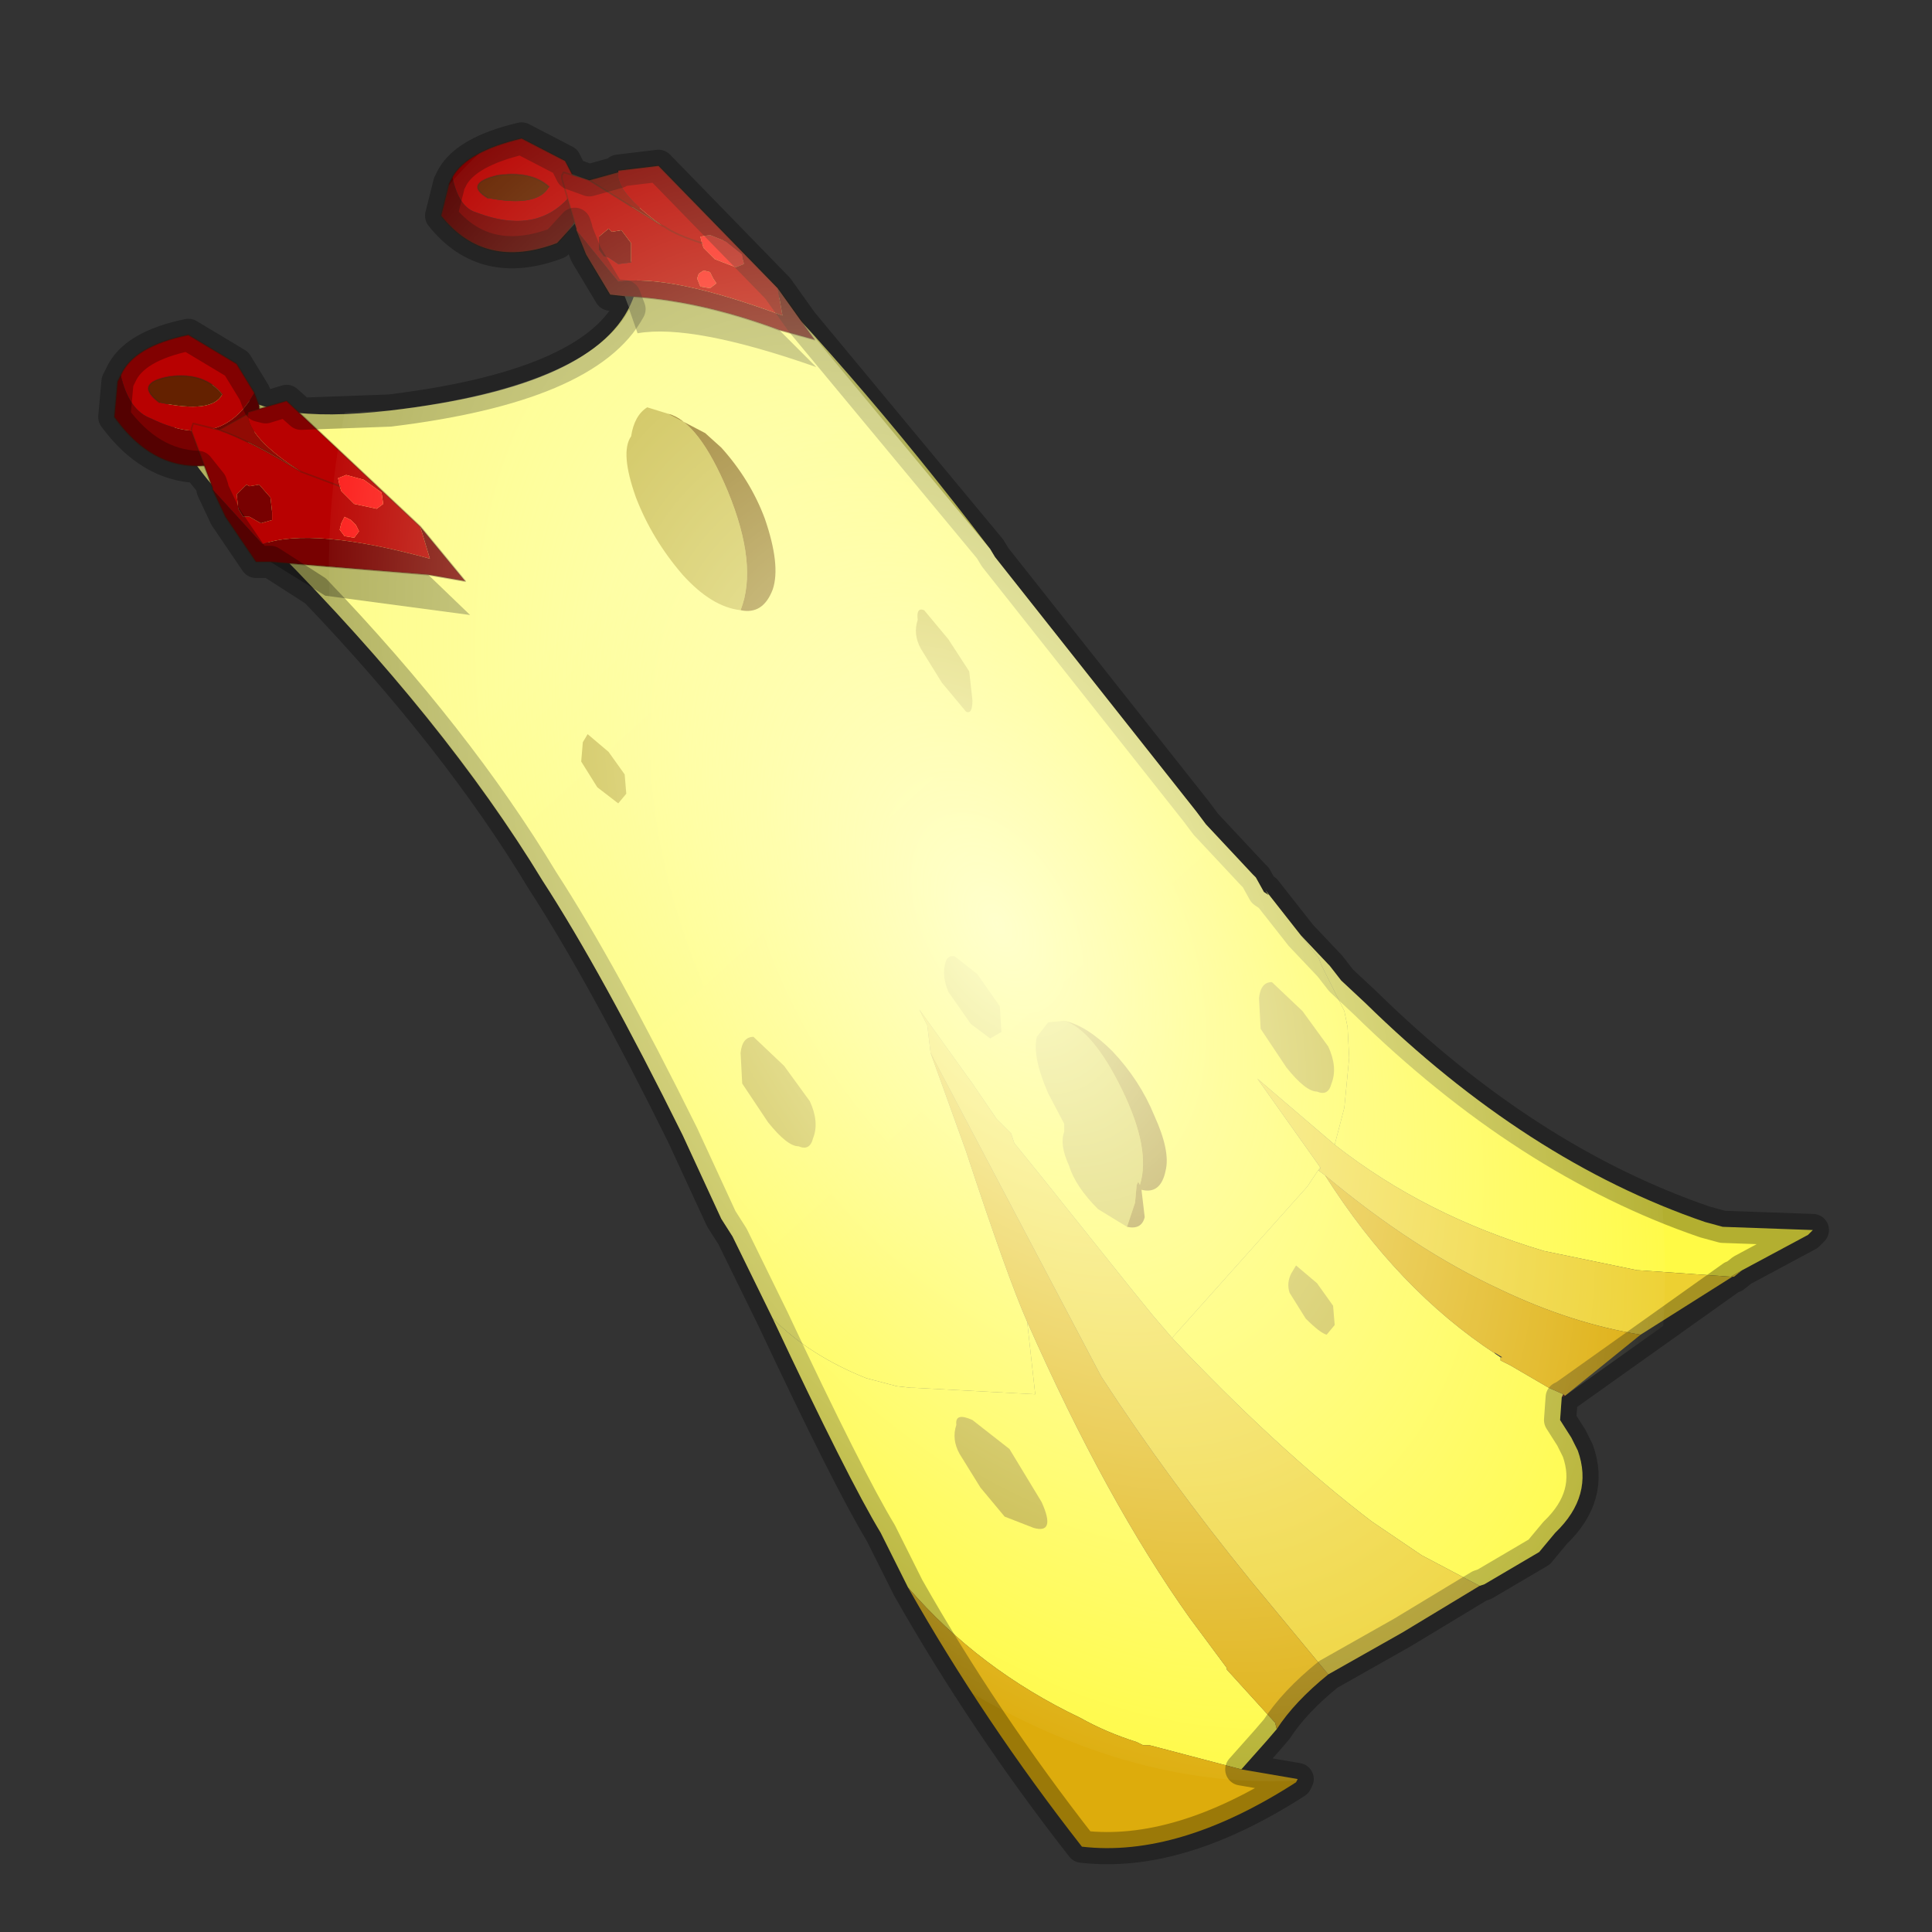 <?xml version="1.0" encoding="UTF-8" standalone="no"?>
<svg xmlns:xlink="http://www.w3.org/1999/xlink" height="600.0px" width="600.0px" xmlns="http://www.w3.org/2000/svg">
  <rect width="100%" height="100%" fill="#333333" stroke="none"/>
  <g transform="matrix(10.0, 0.0, 0.0, 10.0, 0.0, 0.0)">
    <use height="60.0" transform="matrix(1.0, 0.0, 0.0, 1.0, 0.0, 0.0)" width="60.0" xlink:href="#sprite0"/>
  </g>
  <defs>
    <g id="sprite0" transform="matrix(1.0, 0.0, 0.0, 1.0, 0.0, 0.0)">
      <use height="60.0" transform="matrix(1.0, 0.0, 0.0, 1.0, 0.0, 0.0)" width="60.0" xlink:href="#sprite1"/>
      <use height="54.1" transform="matrix(1.0, 0.0, 0.0, 1.0, 3.05, 3.8)" width="53.75" xlink:href="#shape1"/>
      <clipPath id="clipPath0" transform="matrix(1.0, 0.0, 0.0, 1.0, 0.0, 0.0)">
        <use height="53.1" transform="matrix(1.0, 0.0, 0.0, 1.0, 3.55, 4.3)" width="52.75" xlink:href="#shape2"/>
      </clipPath>
      <g clip-path="url(#clipPath0)">
        <use height="37.7" transform="matrix(1.0, 0.0, 0.452, 1.413, 3.6, 2.05)" width="37.7" xlink:href="#sprite2"/>
      </g>
    </g>
    <g id="sprite1" transform="matrix(1.0, 0.0, 0.0, 1.0, 0.0, 0.0)">
      <use height="60.0" transform="matrix(1.0, 0.0, 0.0, 1.0, 0.0, 0.0)" width="60.0" xlink:href="#shape0"/>
    </g>
    <g id="shape0" transform="matrix(1.0, 0.0, 0.0, 1.0, 0.0, 0.0)">
      <path d="M60.0 0.0 L60.0 60.0 0.0 60.0 0.0 0.0 60.0 0.0" fill="#ffba2e" fill-opacity="0.0" fill-rule="evenodd" stroke="none"/>
    </g>
    <g id="shape1" transform="matrix(1.0, 0.0, 0.0, 1.0, -3.05, -3.8)">
      <path d="M40.4 29.05 L41.3 30.0 41.65 30.45 42.4 31.15 Q47.4 36.05 52.95 37.95 L53.5 38.1 56.3 38.2 56.15 38.35 54.1 39.45 53.75 39.65 50.9 39.45 50.85 39.45 47.95 38.85 Q44.25 37.75 41.45 35.55 L41.75 34.4 41.9 32.85 41.85 31.9 41.75 31.4 41.05 30.0 40.95 29.75 40.4 29.05 M48.5 43.4 L48.45 44.1 48.8 44.65 49.0 45.05 Q49.5 46.45 48.3 47.6 L47.8 48.2 46.1 49.2 45.95 49.25 44.15 48.3 42.6 47.25 Q39.65 45.0 36.4 41.55 L40.6 36.85 41.0 36.25 41.0 36.3 40.95 36.35 41.15 36.5 Q43.4 40.05 46.45 42.05 L46.6 42.15 46.6 42.25 46.9 42.4 48.1 43.1 48.55 43.3 48.5 43.4 M39.65 53.7 L39.35 54.05 38.55 54.95 35.7 54.2 35.5 54.2 35.3 54.1 Q34.35 53.8 33.55 53.35 30.4 51.85 28.2 49.3 L27.35 47.6 Q26.35 45.95 24.0 40.95 25.15 42.1 26.9 42.8 L27.85 43.05 28.3 43.1 28.4 43.1 32.15 43.3 31.9 41.05 Q34.35 46.6 36.95 50.25 L38.1 51.8 38.1 51.85 39.6 53.5 39.65 53.7" fill="#fffa45" fill-rule="evenodd" stroke="none"/>
      <path d="M40.4 29.05 L40.95 29.75 41.05 30.0 41.75 31.4 41.85 31.9 41.9 32.85 41.75 34.4 41.45 35.55 39.05 33.5 41.0 36.25 40.6 36.85 36.4 41.55 35.8 40.85 35.15 40.05 32.35 36.55 31.5 35.5 31.4 35.2 31.1 34.9 30.95 34.75 30.2 33.65 28.55 31.35 28.8 31.85 28.9 32.7 30.0 35.75 Q31.3 39.7 31.9 41.05 L32.15 43.3 28.4 43.1 28.3 43.1 27.85 43.05 26.9 42.8 Q25.15 42.1 24.0 40.95 L22.75 38.4 22.4 37.85 21.2 35.25 Q18.7 30.2 16.85 27.35 13.8 22.35 8.55 17.05 L8.7 17.15 8.4 16.9 Q4.95 13.8 5.2 11.95 L7.05 11.95 Q8.2 13.2 12.1 12.75 18.6 12.0 19.65 9.3 20.2 7.9 18.4 7.5 L18.4 6.4 Q20.4 6.3 21.7 7.05 L22.15 7.15 Q26.25 11.15 30.75 17.05 L30.9 17.3 37.15 25.2 37.45 25.6 38.9 27.15 39.0 27.25 39.25 27.7 39.4 27.8 39.3 27.65 40.4 29.05" fill="url(#gradient0)" fill-rule="evenodd" stroke="none"/>
      <path d="M41.45 35.55 Q44.25 37.75 47.95 38.85 L50.85 39.45 50.9 39.45 53.75 39.65 54.1 39.45 53.85 39.65 53.8 39.65 50.95 41.45 Q48.8 41.1 46.6 40.05 43.9 38.8 41.15 36.5 L40.95 36.35 41.0 36.3 41.0 36.25 39.05 33.5 41.45 35.55 M45.95 49.25 L43.55 50.7 41.25 52.0 38.85 49.1 Q36.25 45.9 34.2 42.75 L28.9 32.7 28.8 31.85 28.55 31.35 30.2 33.65 30.95 34.75 31.1 34.9 31.4 35.2 31.5 35.5 32.35 36.55 35.15 40.05 35.8 40.85 36.4 41.55 Q39.65 45.0 42.6 47.25 L44.15 48.3 45.95 49.25" fill="#edd031" fill-rule="evenodd" stroke="none"/>
      <path d="M50.95 41.45 L48.6 43.35 48.55 43.3 48.1 43.1 46.9 42.4 46.6 42.25 46.6 42.15 46.65 42.15 46.4 42.0 46.45 42.05 Q43.4 40.05 41.15 36.5 43.9 38.8 46.6 40.05 48.8 41.1 50.95 41.45 M41.25 52.0 Q40.2 52.85 39.65 53.7 L39.6 53.5 38.1 51.85 38.1 51.8 36.95 50.25 Q34.35 46.6 31.9 41.05 31.3 39.7 30.0 35.75 L28.9 32.7 34.2 42.75 Q36.25 45.9 38.85 49.1 L41.25 52.0 M38.55 54.95 L40.3 55.25 40.25 55.35 Q36.6 57.7 33.6 57.35 30.55 53.45 28.2 49.3 30.4 51.85 33.55 53.35 34.35 53.8 35.3 54.1 L35.5 54.2 35.7 54.2 38.55 54.95" fill="#ddac0c" fill-rule="evenodd" stroke="none"/>
      <path d="M46.6 42.15 L46.45 42.05 46.4 42.0 46.65 42.15 46.6 42.15" fill="#12100a" fill-rule="evenodd" stroke="none"/>
      <path d="M48.6 43.35 L48.5 43.4 48.55 43.3 48.6 43.35" fill="#4d0909" fill-rule="evenodd" stroke="none"/>
      <path d="M41.45 41.15 L41.2 41.45 Q41.0 41.4 40.55 40.95 L40.05 40.15 Q39.95 39.85 40.1 39.55 L40.25 39.3 40.9 39.85 41.4 40.55 41.45 41.15 M41.35 33.65 Q41.25 34.05 40.9 33.9 40.55 33.9 39.95 33.15 L39.15 31.95 39.1 31.0 Q39.15 30.5 39.5 30.5 L40.45 31.4 41.25 32.5 Q41.55 33.15 41.35 33.65 M23.0 18.95 Q22.1 18.85 21.2 17.85 20.25 16.75 19.75 15.45 19.25 14.05 19.6 13.55 19.7 12.9 20.1 12.65 L20.75 12.85 Q21.7 13.1 22.6 15.25 23.55 17.55 23.0 18.95 M19.45 24.65 L19.2 24.95 18.55 24.45 18.05 23.65 18.1 23.05 18.25 22.8 18.9 23.35 19.4 24.05 19.45 24.65 M28.6 20.15 Q28.35 19.7 28.5 19.25 28.45 18.85 28.7 18.95 L29.45 19.85 30.1 20.85 30.2 21.75 Q30.2 22.2 30.0 22.1 L29.25 21.2 28.6 20.15 M35.0 38.1 L34.1 37.55 Q33.4 36.85 33.2 36.2 32.9 35.55 33.05 35.15 L33.05 34.9 32.55 33.95 Q32.05 32.8 32.2 32.2 L32.55 31.75 33.05 31.7 Q33.95 32.0 34.85 33.85 35.75 35.7 35.4 36.8 L35.35 36.7 35.3 36.8 35.25 37.35 35.0 38.1 M29.8 45.15 Q29.55 44.7 29.7 44.25 29.65 43.85 30.2 44.1 L31.35 45.0 32.35 46.65 Q32.8 47.65 32.1 47.45 L31.2 47.1 30.45 46.2 29.8 45.15 M25.25 35.35 Q25.15 35.75 24.8 35.6 24.45 35.6 23.85 34.85 L23.05 33.65 23.0 32.7 Q23.05 32.2 23.4 32.2 L24.35 33.1 25.15 34.2 Q25.45 34.85 25.25 35.35 M29.45 30.8 Q29.25 30.3 29.35 29.95 29.4 29.65 29.65 29.7 L30.35 30.25 31.05 31.25 31.1 32.05 30.75 32.25 30.15 31.8 29.45 30.8" fill="#bdad36" fill-rule="evenodd" stroke="none"/>
      <path d="M20.75 12.85 L21.9 13.45 22.4 13.9 Q23.3 14.9 23.75 16.1 24.25 17.55 24.0 18.3 23.7 19.1 23.0 18.95 23.55 17.55 22.6 15.25 21.7 13.1 20.75 12.85 M33.05 31.7 Q33.75 31.85 34.55 32.65 35.4 33.55 35.85 34.65 36.35 35.75 36.2 36.35 36.05 37.1 35.45 36.95 L35.55 37.8 Q35.45 38.2 35.0 38.1 L35.25 37.35 35.3 36.8 35.35 36.7 35.4 36.8 Q35.75 35.7 34.85 33.85 33.95 32.0 33.05 31.7" fill="#775100" fill-rule="evenodd" stroke="none"/>
      <path d="M3.75 11.65 Q4.15 10.75 5.85 10.4 L7.35 11.3 7.9 12.2 Q6.85 14.05 4.7 13.0 4.0 12.75 3.75 11.65 M6.9 12.25 Q6.35 11.55 5.25 11.7 4.15 11.9 4.95 12.5 6.6 12.85 6.9 12.25" fill="#b80101" fill-rule="evenodd" stroke="none"/>
      <path d="M4.95 12.5 Q4.15 11.9 5.25 11.7 6.35 11.55 6.9 12.25 6.6 12.85 4.95 12.5" fill="#642100" fill-rule="evenodd" stroke="none"/>
      <path d="M7.9 12.2 L8.05 12.6 Q8.1 13.4 7.3 14.25 5.05 15.05 3.55 12.95 L3.65 11.85 3.75 11.65 Q4.0 12.75 4.7 13.0 6.85 14.05 7.9 12.2" fill="#780101" fill-rule="evenodd" stroke="none"/>
      <path d="M7.9 12.2 L8.05 12.6 Q8.1 13.4 7.3 14.25 5.05 15.05 3.55 12.95 L3.65 11.85 3.75 11.65 Q4.15 10.75 5.85 10.4 L7.35 11.3 7.9 12.2 M4.95 12.5 Q4.15 11.9 5.25 11.7 6.35 11.55 6.9 12.25" fill="none" stroke="#382510" stroke-linecap="round" stroke-linejoin="round" stroke-opacity="0.302" stroke-width="0.05"/>
      <path d="M7.75 16.05 L8.1 16.25 8.45 16.15 8.45 15.9 8.4 15.45 8.05 15.05 7.75 15.1 7.65 15.05 7.35 15.35 7.4 15.8 7.55 16.05 7.75 16.05 M9.35 14.65 Q7.7 13.6 7.7 12.85 L7.7 12.8 8.9 12.45 13.05 16.35 13.35 17.35 Q9.7 16.35 8.15 16.9 L6.6 15.2 6.6 15.15 5.95 13.4 5.95 13.3 6.0 13.15 6.8 13.35 Q7.8 13.7 9.35 14.65 L10.55 15.1 10.6 15.25 11.0 15.65 11.7 15.8 11.9 15.65 11.85 15.3 11.3 14.9 10.75 14.75 10.5 14.85 10.55 15.1 9.35 14.65 M10.6 16.25 L10.55 16.45 10.7 16.65 11.0 16.7 11.15 16.5 11.05 16.3 10.9 16.15 10.7 16.05 10.6 16.25" fill="#b80101" fill-rule="evenodd" stroke="none"/>
      <path d="M7.7 12.85 Q7.7 13.6 9.35 14.65 7.8 13.7 6.8 13.35 L7.7 12.85" fill="#910b04" fill-rule="evenodd" stroke="none"/>
      <path d="M7.75 16.05 L7.55 16.05 7.4 15.8 7.35 15.35 7.65 15.05 7.75 15.1 8.05 15.05 8.4 15.45 8.45 15.9 8.45 16.15 8.1 16.25 7.75 16.05 M6.6 15.2 L8.15 16.9 Q9.7 16.35 13.35 17.35 L13.05 16.35 14.45 18.05 13.3 17.85 8.4 17.45 7.95 17.45 7.0 16.05 6.6 15.2" fill="#780101" fill-rule="evenodd" stroke="none"/>
      <path d="M13.3 17.85 L14.6 19.1 10.1 18.5 8.4 17.45 13.3 17.85" fill="#000000" fill-opacity="0.302" fill-rule="evenodd" stroke="none"/>
      <path d="M10.55 15.1 L10.5 14.85 10.75 14.75 11.3 14.9 11.85 15.3 11.9 15.65 11.7 15.8 11.0 15.65 10.6 15.25 10.55 15.1 M10.6 16.25 L10.7 16.05 10.9 16.15 11.05 16.3 11.15 16.5 11.0 16.7 10.7 16.65 10.55 16.45 10.6 16.25" fill="#fc1b1b" fill-rule="evenodd" stroke="none"/>
      <path d="M9.35 14.65 L10.55 15.1 M13.05 16.35 L8.9 12.45 7.7 12.8 7.7 12.85 6.8 13.35 Q7.8 13.7 9.35 14.65 M6.8 13.35 L6.0 13.15 5.95 13.3 5.95 13.4 6.6 15.15 6.6 15.2 M13.05 16.35 L14.45 18.05 13.3 17.85 M8.4 17.45 L7.95 17.45 7.0 16.05 6.6 15.2 M8.4 17.45 L13.3 17.85" fill="none" stroke="#382510" stroke-linecap="round" stroke-linejoin="round" stroke-opacity="0.302" stroke-width="0.05"/>
      <path d="M17.05 5.8 Q16.5 5.3 15.45 5.45 14.4 5.7 15.15 6.15 16.7 6.45 17.05 5.8 M14.05 5.5 Q14.5 4.7 16.2 4.3 L17.55 5.0 17.95 5.75 Q16.9 7.4 14.8 6.6 14.25 6.45 14.05 5.5" fill="#b80101" fill-rule="evenodd" stroke="none"/>
      <path d="M15.15 6.15 Q14.4 5.7 15.45 5.45 16.5 5.3 17.05 5.8 16.7 6.45 15.15 6.15" fill="#642100" fill-rule="evenodd" stroke="none"/>
      <path d="M17.95 5.75 L18.15 6.1 Q18.1 6.75 17.3 7.55 15.05 8.4 13.7 6.7 L13.95 5.7 14.05 5.5 Q14.25 6.45 14.8 6.6 16.9 7.4 17.95 5.75" fill="#780101" fill-rule="evenodd" stroke="none"/>
      <path d="M15.15 6.15 Q14.4 5.7 15.45 5.45 16.5 5.3 17.05 5.8 M17.95 5.75 L18.15 6.1 Q18.1 6.75 17.3 7.55 15.05 8.4 13.7 6.7 L13.95 5.7 14.05 5.5 Q14.5 4.7 16.2 4.3 L17.55 5.0 17.95 5.75" fill="none" stroke="#382510" stroke-linecap="round" stroke-linejoin="round" stroke-opacity="0.302" stroke-width="0.05"/>
      <path d="M21.8 7.55 L21.75 7.35 22.05 7.3 22.55 7.5 23.05 7.9 23.1 8.2 22.85 8.3 22.2 8.05 21.85 7.7 21.8 7.55 M21.7 8.5 L21.85 8.4 22.05 8.45 22.15 8.65 22.25 8.8 22.05 8.95 21.75 8.9 21.65 8.65 21.7 8.5" fill="#fc1b1b" fill-rule="evenodd" stroke="none"/>
      <path d="M21.8 7.55 L21.85 7.7 22.2 8.05 22.85 8.3 23.1 8.2 23.05 7.9 22.55 7.5 22.05 7.3 21.75 7.35 21.8 7.55 Q21.0 7.3 20.65 7.05 L20.55 7.0 20.65 7.05 Q21.0 7.3 21.8 7.55 M18.3 5.6 L20.55 7.0 Q19.1 5.95 19.2 5.35 L19.2 5.3 20.45 5.15 24.15 8.95 24.3 9.8 Q20.8 8.5 19.2 8.75 L17.9 7.15 17.9 7.1 17.45 5.55 17.45 5.45 17.5 5.35 18.3 5.6 M21.7 8.5 L21.65 8.65 21.75 8.9 22.05 8.95 22.25 8.8 22.15 8.65 22.05 8.45 21.85 8.4 21.7 8.5 M18.9 8.0 L19.2 8.2 19.6 8.15 19.6 7.95 19.6 7.55 19.3 7.15 19.0 7.2 18.9 7.1 18.6 7.35 18.6 7.75 18.75 7.95 18.9 8.0" fill="#b80101" fill-rule="evenodd" stroke="none"/>
      <path d="M17.9 7.15 L19.2 8.75 Q20.8 8.5 24.3 9.8 L24.15 8.95 25.3 10.55 24.2 10.25 Q21.65 9.3 19.4 9.2 L18.95 9.15 18.2 7.9 17.9 7.15 M18.9 8.0 L18.75 7.95 18.6 7.75 18.6 7.35 18.9 7.1 19.0 7.2 19.3 7.15 19.6 7.55 19.6 7.95 19.6 8.15 19.2 8.2 18.9 8.0" fill="#780101" fill-rule="evenodd" stroke="none"/>
      <path d="M24.2 10.25 L25.35 11.4 Q21.5 10.05 19.8 10.35 L19.4 9.2 Q21.65 9.3 24.2 10.25" fill="#000000" fill-opacity="0.302" fill-rule="evenodd" stroke="none"/>
      <path d="M20.55 7.0 L18.3 5.6 19.2 5.35 Q19.1 5.95 20.55 7.0" fill="#910b04" fill-rule="evenodd" stroke="none"/>
      <path d="M21.8 7.55 Q21.0 7.3 20.65 7.05 L20.55 7.0 18.3 5.6 17.5 5.35 17.45 5.45 17.45 5.55 17.9 7.1 17.9 7.15 M24.15 8.95 L20.45 5.15 19.2 5.3 19.2 5.35 18.3 5.6 M24.2 10.25 L25.3 10.55 24.15 8.95 M19.4 9.2 L18.95 9.15 18.2 7.9 17.9 7.15 M19.4 9.2 Q21.65 9.3 24.2 10.25" fill="none" stroke="#382510" stroke-linecap="round" stroke-linejoin="round" stroke-opacity="0.302" stroke-width="0.05"/>
      <path d="M54.1 39.45 L56.15 38.35 56.3 38.2 53.5 38.1 52.95 37.95 Q47.4 36.05 42.4 31.15 L41.65 30.45 41.3 30.0 40.4 29.05 39.3 27.65 39.4 27.8 39.25 27.7 39.0 27.25 38.9 27.15 37.45 25.6 37.15 25.2 30.9 17.3 30.75 17.05 24.9 10.0 24.15 8.95 20.45 5.15 19.2 5.3 19.2 5.35 18.3 5.6 17.75 5.4 17.55 5.0 16.2 4.3 Q14.5 4.7 14.05 5.5 L13.95 5.7 13.7 6.7 Q15.05 8.4 17.3 7.55 L17.85 6.95 17.9 7.1 17.9 7.15 18.2 7.9 18.95 9.15 19.4 9.2 19.55 9.6 Q18.25 12.0 12.1 12.75 L9.35 12.85 8.9 12.45 8.25 12.65 8.05 12.6 7.9 12.2 7.35 11.3 5.85 10.4 Q4.15 10.75 3.75 11.65 L3.65 11.85 3.55 12.95 Q4.65 14.45 6.15 14.5 L6.55 15.0 6.6 15.15 6.6 15.2 7.0 16.05 7.95 17.45 8.4 17.45 9.8 18.35 Q14.2 22.95 16.85 27.35 18.7 30.2 21.2 35.25 L22.4 37.85 22.75 38.4 24.0 40.95 Q26.35 45.95 27.35 47.6 L28.2 49.3 Q30.55 53.45 33.6 57.35 36.6 57.7 40.25 55.35 L40.3 55.25 38.55 54.95 39.35 54.05 39.65 53.7 Q40.2 52.85 41.25 52.0 L43.55 50.7 45.95 49.25 46.1 49.2 47.8 48.2 48.3 47.6 Q49.5 46.45 49.0 45.05 L48.8 44.65 48.45 44.1 48.5 43.4 48.6 43.35 53.8 39.65 53.85 39.65 54.1 39.45 Z" fill="none" stroke="#000000" stroke-linecap="round" stroke-linejoin="round" stroke-opacity="0.298" stroke-width="1.0"/>
    </g>
    <linearGradient gradientTransform="matrix(-0.011, -0.01, -0.011, 0.01, 24.5, 26.9)" gradientUnits="userSpaceOnUse" id="gradient0" spreadMethod="pad" x1="-819.2" x2="819.2">
      <stop offset="0.0" stop-color="#fffa45"/>
      <stop offset="0.918" stop-color="#fefd89"/>
    </linearGradient>
    <g id="shape2" transform="matrix(1.0, 0.0, 0.0, 1.0, -3.55, -4.3)">
      <path d="M54.1 39.45 L53.85 39.65 53.8 39.65 48.6 43.35 48.5 43.4 48.45 44.1 48.8 44.65 49.0 45.05 Q49.5 46.45 48.3 47.6 L47.8 48.2 46.1 49.2 45.95 49.25 43.55 50.7 41.25 52.0 Q40.2 52.85 39.65 53.7 L39.35 54.05 38.55 54.95 40.3 55.25 40.25 55.35 Q36.6 57.7 33.6 57.35 30.55 53.45 28.2 49.3 L27.35 47.6 Q26.35 45.95 24.0 40.95 L22.75 38.4 22.4 37.85 21.2 35.25 Q18.7 30.2 16.85 27.35 14.2 22.95 9.8 18.35 L8.4 17.45 7.95 17.45 7.0 16.05 6.6 15.2 6.6 15.15 6.55 15.0 6.15 14.5 Q4.65 14.45 3.55 12.95 L3.65 11.85 3.75 11.65 Q4.15 10.75 5.85 10.4 L7.35 11.3 7.9 12.2 8.05 12.6 8.25 12.65 8.9 12.45 9.35 12.85 12.1 12.75 Q18.25 12.0 19.55 9.6 L19.4 9.2 18.95 9.15 18.2 7.9 17.9 7.15 17.9 7.1 17.85 6.95 17.3 7.55 Q15.05 8.4 13.7 6.7 L13.95 5.7 14.05 5.5 Q14.5 4.7 16.2 4.3 L17.55 5.0 17.75 5.4 18.3 5.6 19.2 5.35 19.2 5.3 20.45 5.15 24.15 8.95 24.9 10.0 30.75 17.05 30.9 17.3 37.15 25.2 37.45 25.6 38.9 27.15 39.0 27.25 39.25 27.7 39.4 27.8 39.3 27.65 40.4 29.05 41.3 30.0 41.65 30.45 42.4 31.15 Q47.4 36.05 52.95 37.95 L53.5 38.1 56.3 38.2 56.15 38.35 54.1 39.45" fill="#ff0000" fill-rule="evenodd" stroke="none"/>
    </g>
    <g id="sprite2" transform="matrix(1.0, 0.0, 0.0, 1.0, 0.0, 0.0)">
      <use height="37.7" transform="matrix(1.0, 0.0, 0.0, 1.0, 0.0, 0.0)" width="37.7" xlink:href="#shape3"/>
    </g>
    <g id="shape3" transform="matrix(1.0, 0.0, 0.0, 1.0, 0.0, 0.0)">
      <path d="M37.7 18.85 Q37.7 26.65 32.15 32.15 26.65 37.7 18.85 37.7 11.05 37.7 5.5 32.15 0.0 26.65 0.0 18.85 0.0 11.05 5.5 5.5 11.05 0.0 18.85 0.0 26.65 0.0 32.15 5.5 37.7 11.05 37.7 18.85" fill="url(#gradient1)" fill-rule="evenodd" stroke="none"/>
    </g>
    <radialGradient cx="0" cy="0" gradientTransform="matrix(0.024, 0.0, 0.0, 0.024, 18.85, 18.85)" gradientUnits="userSpaceOnUse" id="gradient1" r="819.2" spreadMethod="pad">
      <stop offset="0.0" stop-color="#ffffcc"/>
      <stop offset="1.0" stop-color="#ffffcc" stop-opacity="0.0"/>
    </radialGradient>
  </defs>
</svg>
